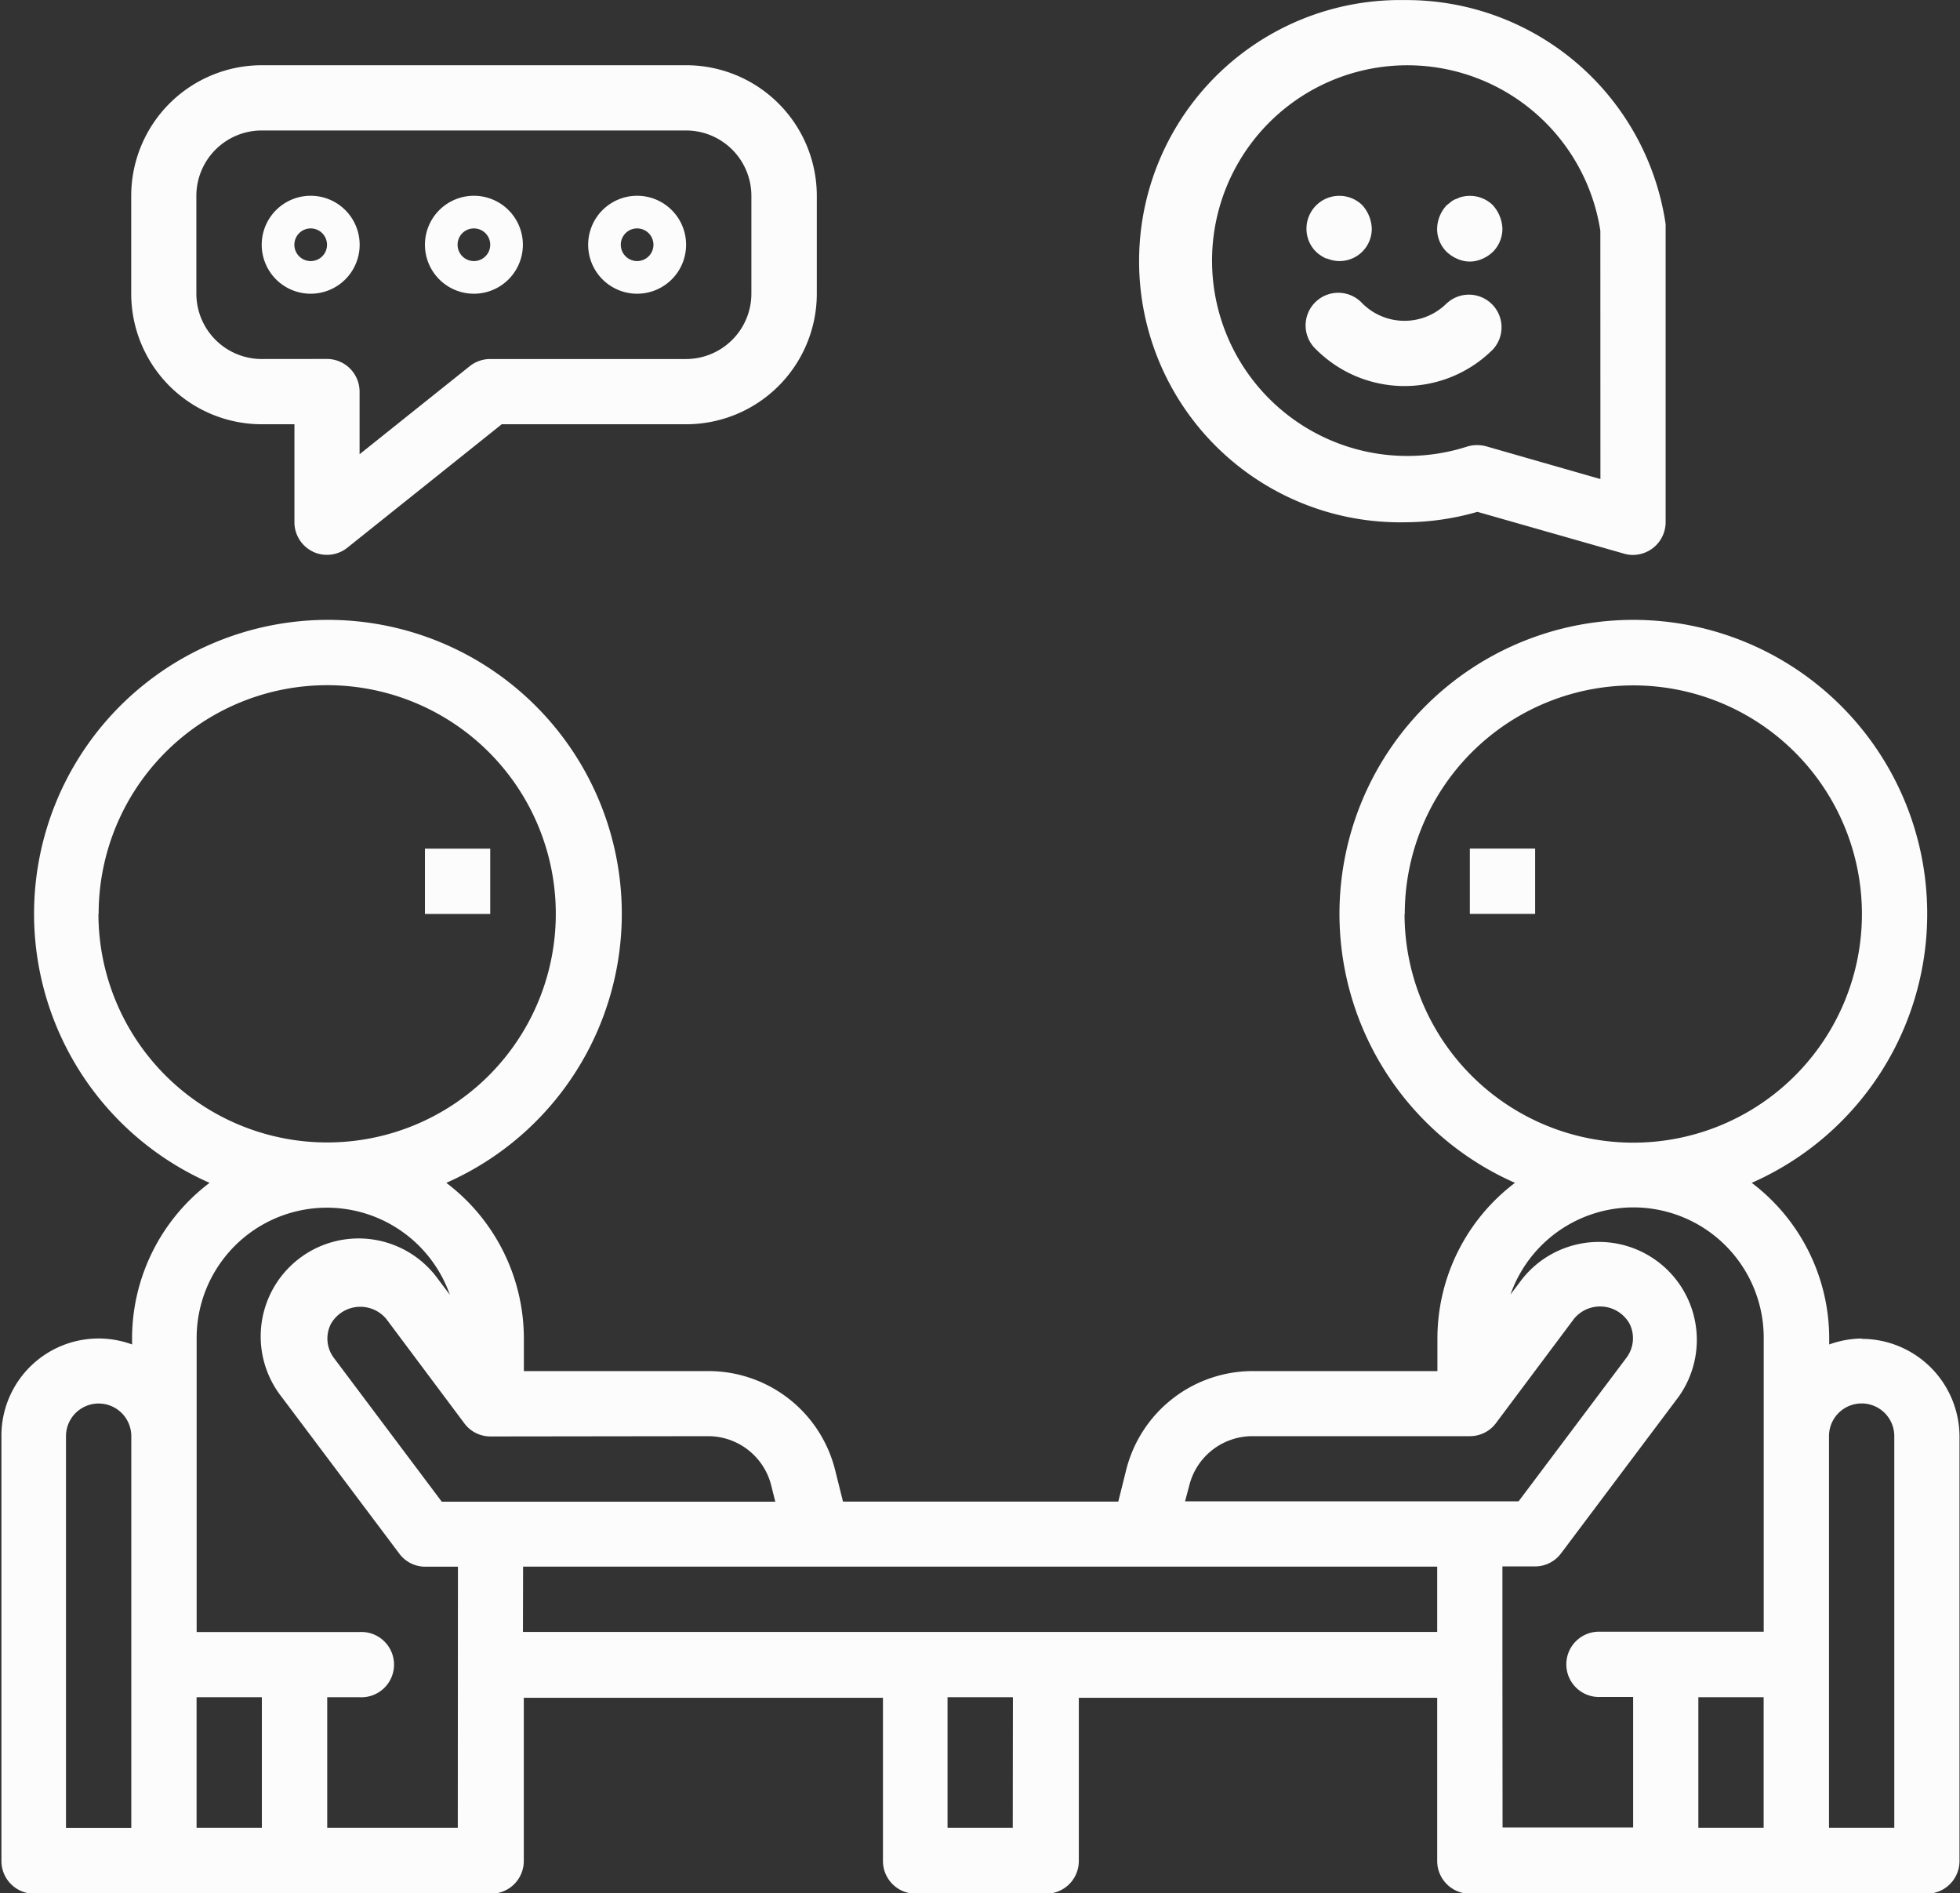 <svg xmlns="http://www.w3.org/2000/svg" xmlns:xlink="http://www.w3.org/1999/xlink" width="27.619" height="26.67" viewBox="0 0 27.619 26.67">
  <rect x="0" y="0" width="27.619" height="26.67" fill="#333333" stroke="none"/>
  <defs>
    <clipPath id="clip-path">
      <path id="Path_4109" data-name="Path 4109" d="M180,259h27.619v18.045H180Zm0,0" transform="translate(-180 -259)"/>
    </clipPath>
    <clipPath id="clip-path-2">
      <path id="Path_4119" data-name="Path 4119" d="M319,184.051h7.48v7.82H319Zm0,0" transform="translate(-319 -184.051)"/>
    </clipPath>
  </defs>
  <g id="surface1" transform="translate(-180 -184.051)">
    <path id="Path_4107" data-name="Path 4107" d="M232.951,287.938h-.92v.92h.92v-.92" transform="translate(-46.043 -91.931)" fill="#fcfcfc"/>
    <g id="Group_4499" data-name="Group 4499" transform="translate(180 192.676)" clip-path="url(#clip-path)">
      <path id="Path_4108" data-name="Path 4108" d="M206.741,276.982h-.92v-5.518a.46.46,0,0,1,.92,0Zm-2.761,0v-1.839h.92v1.839Zm-2.761-2.3V273.3h.459a.457.457,0,0,0,.368-.185l1.656-2.205a1.38,1.38,0,0,0-2.207-1.656l-.162.215a1.836,1.836,0,0,1,3.568.613v4.138h-2.3a.46.46,0,1,0,0,.919h.46v1.839h-1.84Zm-6.9,2.3H193.4v-1.839h.921Zm-6.9-3.679H200.3v.92H187.417Zm-.92,3.679h-1.84v-1.839h.46a.46.46,0,1,0,0-.919h-2.3v-4.138a1.836,1.836,0,0,1,3.568-.613l-.162-.215a1.38,1.38,0,1,0-2.207,1.656l1.656,2.205a.456.456,0,0,0,.368.185h.459Zm-3.681-1.839h.92v1.839h-.92Zm-1.84-3.678a.46.46,0,0,1,.92,0v5.518h-.92Zm.46-7.357a3.221,3.221,0,1,1,3.221,3.219A3.224,3.224,0,0,1,181.435,264.107Zm8.586,7.357a.917.917,0,0,1,.893.7l.056.223h-4.7l-1.519-2.024a.454.454,0,0,1-.043-.481.477.477,0,0,1,.78-.07l1.1,1.471a.457.457,0,0,0,.368.185Zm6.781.7a.917.917,0,0,1,.893-.7h3.063a.457.457,0,0,0,.368-.185l1.1-1.47a.476.476,0,0,1,.78.068.457.457,0,0,1-.043.483l-1.519,2.022h-4.7Zm3.038-8.054a3.221,3.221,0,1,1,3.22,3.219A3.223,3.223,0,0,1,199.84,264.107Zm6.441,5.978a1.4,1.4,0,0,0-.46.084v-.084a2.751,2.751,0,0,0-1.092-2.193,4.141,4.141,0,1,0-3.336,0,2.752,2.752,0,0,0-1.093,2.193v.459h-2.6a1.84,1.84,0,0,0-1.786,1.394l-.111.445h-3.879l-.111-.445a1.84,1.84,0,0,0-1.786-1.394h-2.6v-.459a2.752,2.752,0,0,0-1.093-2.193,4.141,4.141,0,1,0-3.336,0,2.752,2.752,0,0,0-1.092,2.193v.084a1.369,1.369,0,0,0-1.841,1.3v5.978a.461.461,0,0,0,.46.46h6.441a.461.461,0,0,0,.46-.46v-2.3h5.061v2.3a.461.461,0,0,0,.46.46h1.84a.461.461,0,0,0,.46-.46v-2.3H200.3v2.3a.461.461,0,0,0,.46.46H207.2a.461.461,0,0,0,.46-.46v-5.978a1.38,1.38,0,0,0-1.381-1.379" transform="translate(-180.048 -259.857)" fill="#fcfcfc"/>
    </g>
    <path id="Path_4110" data-name="Path 4110" d="M359.973,288.857h.92v-.92h-.92v.92" transform="translate(-159.261 -91.931)" fill="#fcfcfc"/>
    <path id="Path_4111" data-name="Path 4111" d="M212.733,208.943a.23.23,0,1,1,.23-.23A.229.229,0,0,1,212.733,208.943Zm.69-.23a.69.69,0,1,0-.69.69.69.69,0,0,0,.69-.69" transform="translate(-28.355 -21.214)" fill="#fcfcfc"/>
    <path id="Path_4112" data-name="Path 4112" d="M232.721,208.483a.23.23,0,1,1-.23.23A.229.229,0,0,1,232.721,208.483Zm0,.92a.69.69,0,1,0-.69-.69.69.69,0,0,0,.69.69" transform="translate(-46.043 -21.214)" fill="#fcfcfc"/>
    <path id="Path_4113" data-name="Path 4113" d="M252.713,208.483a.23.23,0,1,1-.23.23A.229.229,0,0,1,252.713,208.483Zm0,.92a.69.69,0,1,0-.69-.69.69.69,0,0,0,.69.69" transform="translate(-63.735 -21.214)" fill="#fcfcfc"/>
    <path id="Path_4114" data-name="Path 4114" d="M197.891,196.181a.922.922,0,0,1-.92-.92v-1.38a.922.922,0,0,1,.92-.92h5.981a.922.922,0,0,1,.92.92v1.38a.922.922,0,0,1-.92.92h-2.761a.463.463,0,0,0-.287.1l-1.553,1.241v-.882a.461.461,0,0,0-.46-.46Zm.721,2.714a.462.462,0,0,0,.487-.056l2.175-1.739h2.6a1.841,1.841,0,0,0,1.84-1.839v-1.38a1.841,1.841,0,0,0-1.84-1.839h-5.981a1.841,1.841,0,0,0-1.84,1.839v1.38a1.841,1.841,0,0,0,1.84,1.839h.46v1.38a.459.459,0,0,0,.261.415" transform="translate(-14.204 -7.072)" fill="#fcfcfc"/>
    <path id="Path_4115" data-name="Path 4115" d="M341.956,220.147a.841.841,0,0,1-1.19,0,.46.46,0,1,0-.65.65,1.762,1.762,0,0,0,2.491,0,.46.46,0,0,0-.65-.65" transform="translate(-141.57 -31.823)" fill="#fcfcfc"/>
    <path id="Path_4116" data-name="Path 4116" d="M340.266,208.943a.447.447,0,0,0,.174.038.454.454,0,0,0,.46-.46.521.521,0,0,0-.133-.327.463.463,0,0,0-.787.327.453.453,0,0,0,.133.327.5.5,0,0,0,.153.1" transform="translate(-141.57 -21.252)" fill="#fcfcfc"/>
    <path id="Path_4117" data-name="Path 4117" d="M356.76,208.151a.464.464,0,0,0-.415-.124.272.272,0,0,0-.086.029.269.269,0,0,0-.083.04c-.023.02-.047.038-.07.056a.5.5,0,0,0-.133.327.453.453,0,0,0,.133.327.506.506,0,0,0,.153.1.422.422,0,0,0,.349,0,.5.5,0,0,0,.152-.1.461.461,0,0,0,.133-.327.521.521,0,0,0-.133-.327" transform="translate(-155.722 -21.208)" fill="#fcfcfc"/>
    <g id="Group_4500" data-name="Group 4500" transform="translate(195.996 184.051)" clip-path="url(#clip-path-2)">
      <path id="Path_4118" data-name="Path 4118" d="M326.434,190.8l-1.612-.462a.507.507,0,0,0-.128-.016.456.456,0,0,0-.146.023,2.752,2.752,0,1,1,1.885-3.043Zm-2.761-6.748a3.679,3.679,0,1,0,0,7.357,3.739,3.739,0,0,0,1.028-.147l2.066.589a.426.426,0,0,0,.126.018.462.462,0,0,0,.46-.46v-4.138c0-.02,0-.041,0-.061a3.692,3.692,0,0,0-3.677-3.158" transform="translate(-319.878 -184.051)" fill="#fcfcfc"/>
    </g>
  </g>
</svg>

